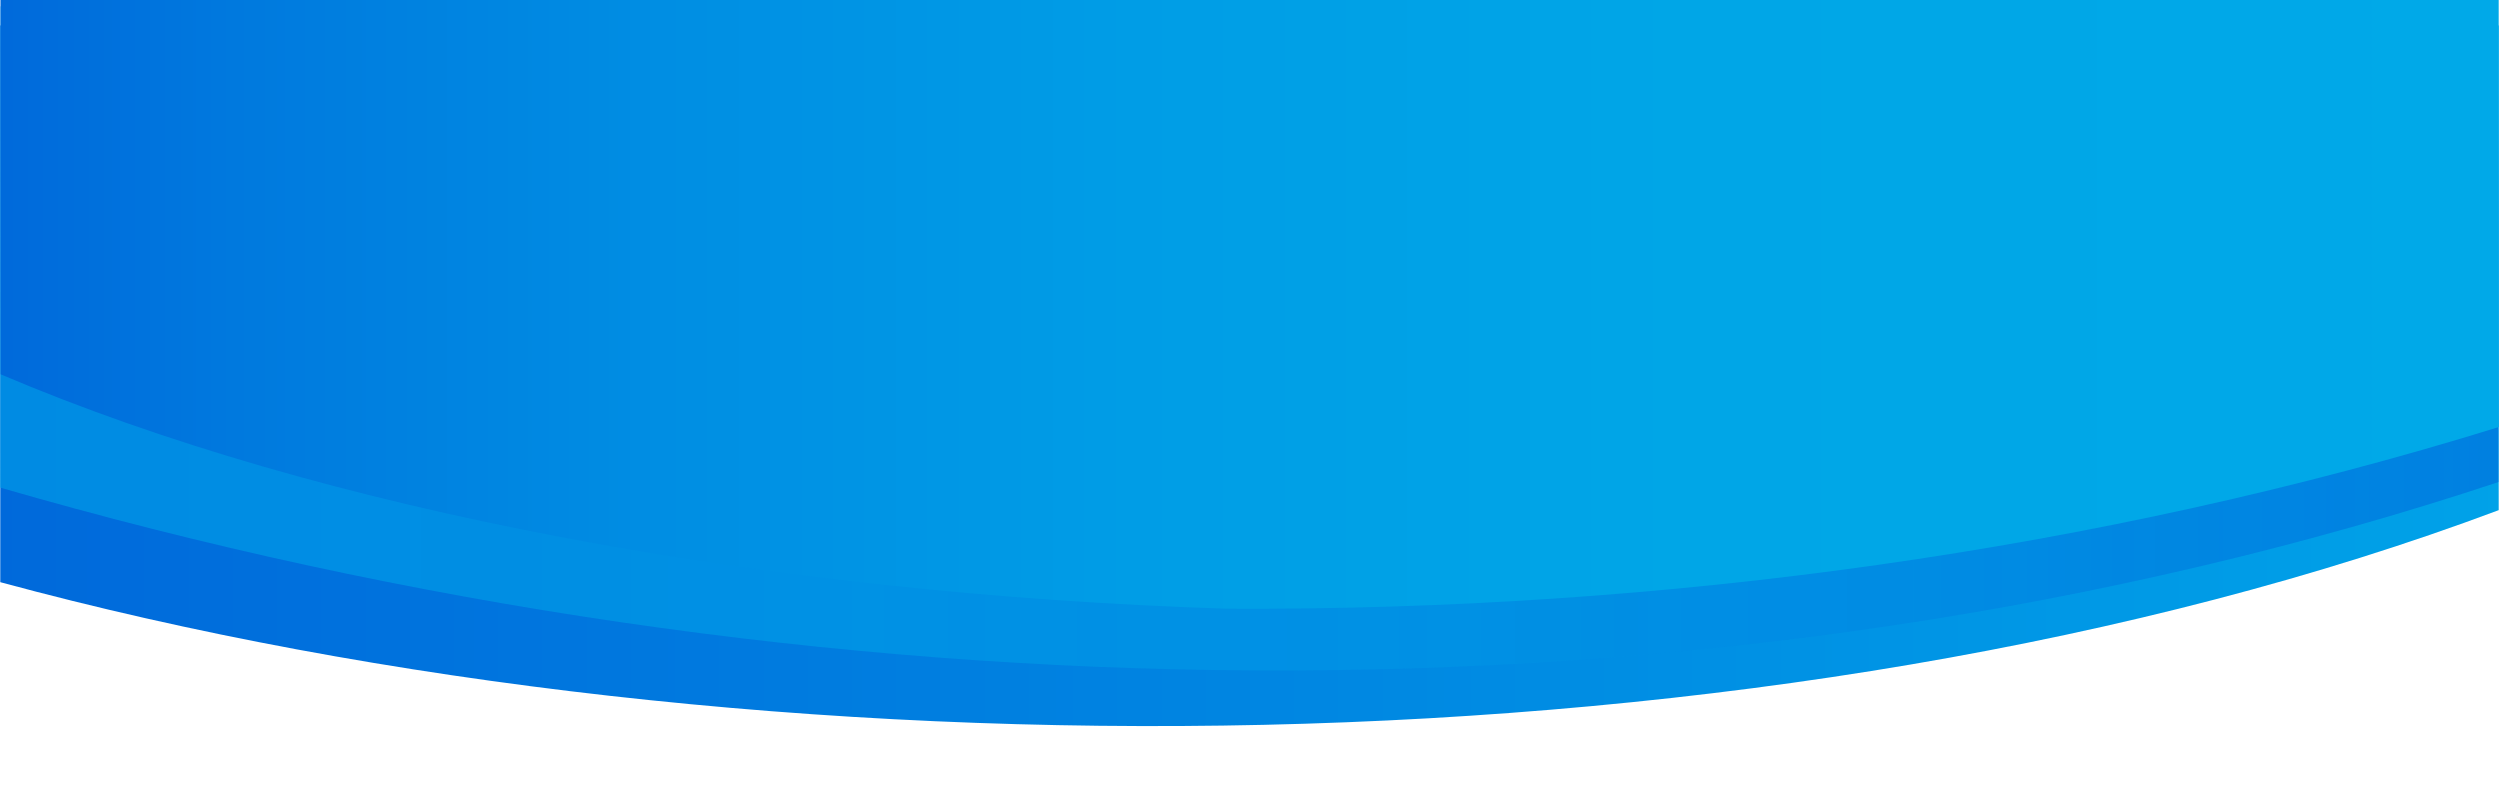 <svg xmlns="http://www.w3.org/2000/svg" xmlns:xlink="http://www.w3.org/1999/xlink" width="1920.807" height="605.487" viewBox="0 0 1920.807 605.487"><defs><clipPath id="clip-path" transform="translate(-0.193 -0)"><path d="M.41,421.366v25.931C584.498,605.487,1365.383,599.858,1920,391.961V19.575L.41,19.544Z" style="fill:none"/></clipPath><linearGradient id="未命名漸層_4" y1="1079.988" x2="1" y2="1079.988" gradientTransform="matrix(1920.304, 0, 0, -1920.304, 0.218, 2074216.844)" gradientUnits="userSpaceOnUse"><stop offset="0" stop-color="#0069db"/><stop offset="1" stop-color="#00a2e8"/></linearGradient><clipPath id="clip-path-2" transform="translate(-0.193 -0)"><rect width="1920" height="1080" style="fill:none"/></clipPath><clipPath id="clip-path-3" transform="translate(-0.193 -0)"><rect x="0.193" y="4.85" width="1920.807" height="510.31" style="fill:none"/></clipPath><clipPath id="clip-path-4" transform="translate(-0.193 -0)"><path d="M1919.175,4.854H.566L.295,352.594l-.102,21.99C621.383,554.726,1316.485,570.757,1921,369.989" style="fill:none"/></clipPath><linearGradient id="未命名漸層_5" y1="1079.986" x2="1" y2="1079.986" gradientTransform="matrix(1920.807, 0, 0, -1920.807, 0, 2074731.047)" gradientUnits="userSpaceOnUse"><stop offset="0" stop-color="#00a1e8"/><stop offset="0.342" stop-color="#009ee7"/><stop offset="0.572" stop-color="#0095e5"/><stop offset="0.77" stop-color="#0086e2"/><stop offset="0.948" stop-color="#0071dd"/><stop offset="1" stop-color="#0069db"/></linearGradient><clipPath id="clip-path-5" transform="translate(-0.193 -0)"><path d="M.566,0V34.787L.731,287.614C246.776,392.33,587.845,456.216,942.603,467.673c335.552,1.724,671.86-44.801,977.397-139.544V0Z" style="fill:none"/></clipPath><linearGradient id="未命名漸層_6" x1="0" y1="1079.998" x2="1" y2="1079.998" gradientTransform="translate(1920.3 2073752.238) rotate(180) scale(1919.927)" gradientUnits="userSpaceOnUse"><stop offset="0" stop-color="#00a9e8"/><stop offset="0.328" stop-color="#00a6e7"/><stop offset="0.547" stop-color="#009de6"/><stop offset="0.734" stop-color="#008ee3"/><stop offset="0.903" stop-color="#0079de"/><stop offset="1" stop-color="#0069db"/></linearGradient></defs><title>資產 2</title><g id="圖層_2" data-name="圖層 2"><g id="圖層_1-2" data-name="圖層 1"><g style="clip-path:url(#clip-path)"><rect x="0.217" y="19.544" width="1919.59" height="585.943" style="fill:url(#未命名漸層_4)"/></g><g style="clip-path:url(#clip-path-2)"><g style="opacity:0.61"><g style="clip-path:url(#clip-path-3)"><g style="clip-path:url(#clip-path-4)"><rect y="4.854" width="1920.807" height="565.903" style="fill:url(#未命名漸層_5)"/></g></g></g></g><g style="clip-path:url(#clip-path-5)"><rect x="0.373" width="1919.434" height="469.397" style="fill:url(#未命名漸層_6)"/></g></g></g></svg>